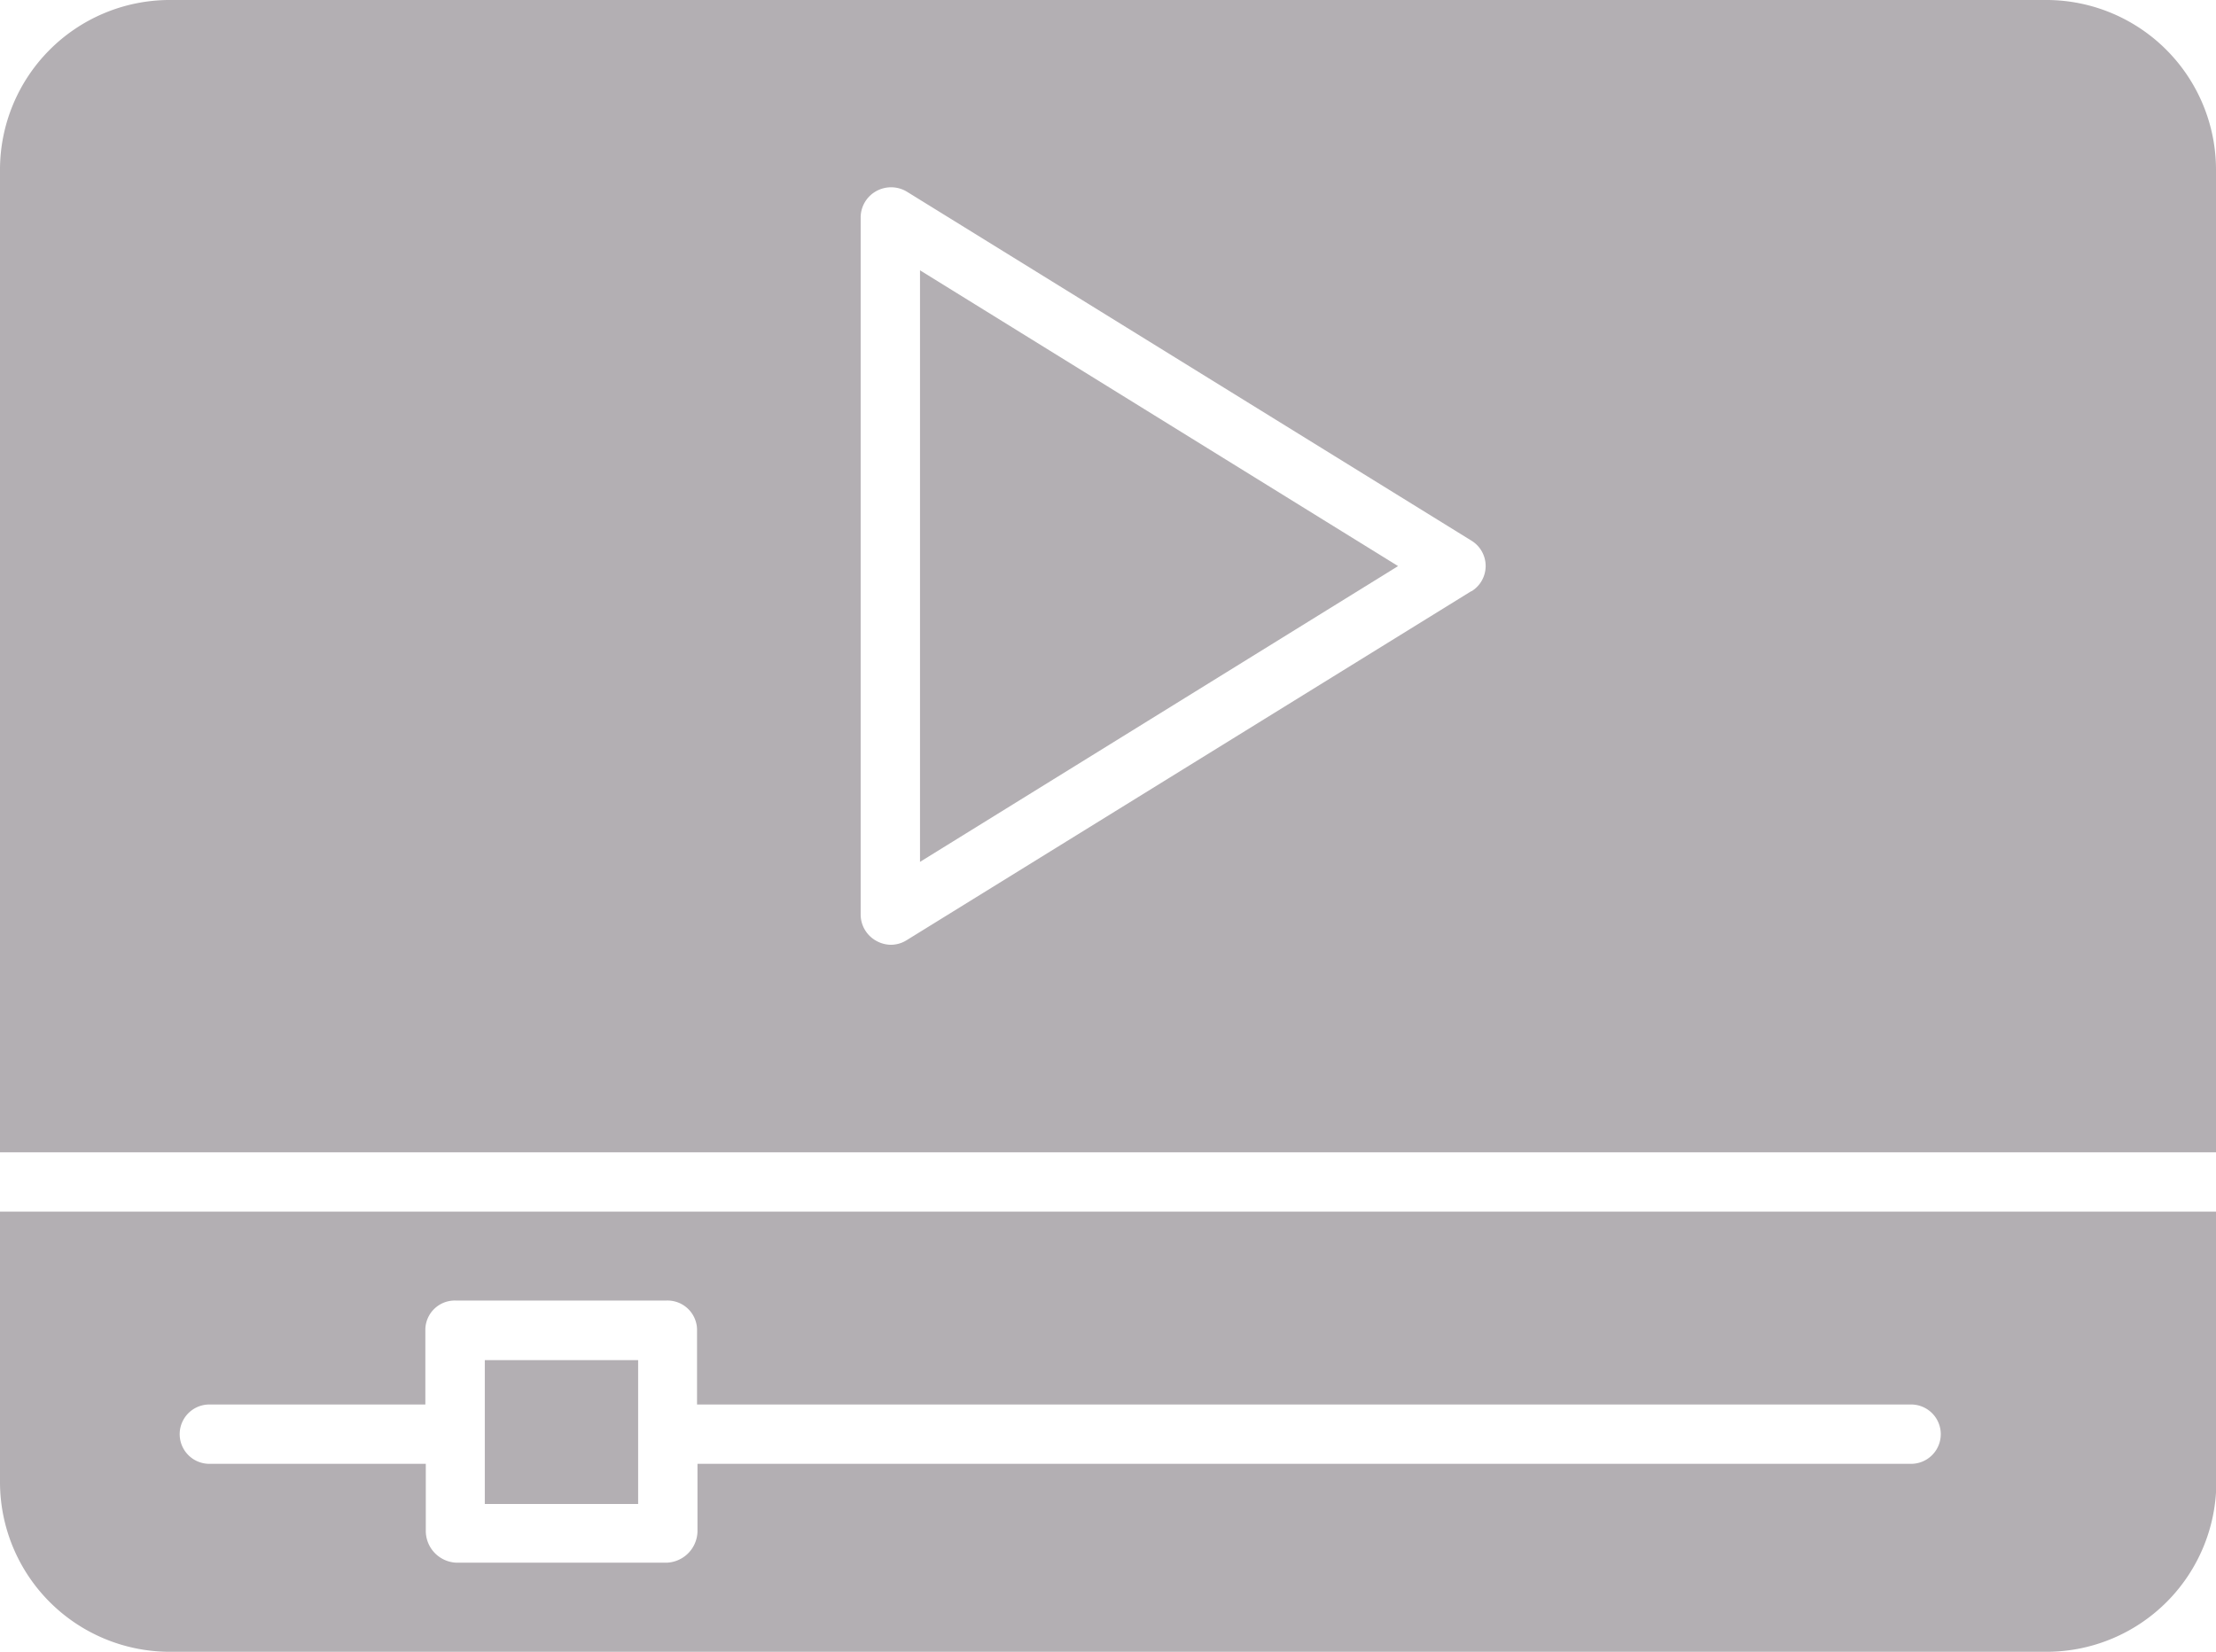 <svg xmlns="http://www.w3.org/2000/svg" width="20.016" height="14.923" viewBox="0 0 20.016 14.923"><defs><style>.a{fill:#b3afb3;}</style></defs><path class="a" d="M186,59.993l4.318-2.672L186,54.649Zm0,0" transform="translate(-177.69 -52.207)"/><path class="a" d="M98,275h1.385v1.3H98Zm0,0" transform="translate(-93.621 -262.713)"/><path class="a" d="M1.519,248.976H18.5a1.534,1.534,0,0,0,1.519-1.534V245H0v2.442A1.534,1.534,0,0,0,1.519,248.976Zm.372-2.234H3.842v-.682a.266.266,0,0,1,.276-.257h1.9a.267.267,0,0,1,.278.257v.682H17.262a.268.268,0,0,1,0,.536H6.3v.611a.289.289,0,0,1-.278.282h-1.9a.288.288,0,0,1-.276-.282v-.611H1.891a.268.268,0,0,1,0-.536Zm0,0" transform="translate(0 -234.054)"/><path class="a" d="M20.016,1.534A1.534,1.534,0,0,0,18.5,0H1.519A1.534,1.534,0,0,0,0,1.534V10.41H20.016ZM13.287,5.342l-5.1,3.153a.271.271,0,0,1-.142.04A.278.278,0,0,1,7.916,8.5a.272.272,0,0,1-.142-.234V1.96a.272.272,0,0,1,.142-.234.276.276,0,0,1,.276.006l5.1,3.153a.268.268,0,0,1,0,.456Zm0,0"/></svg>